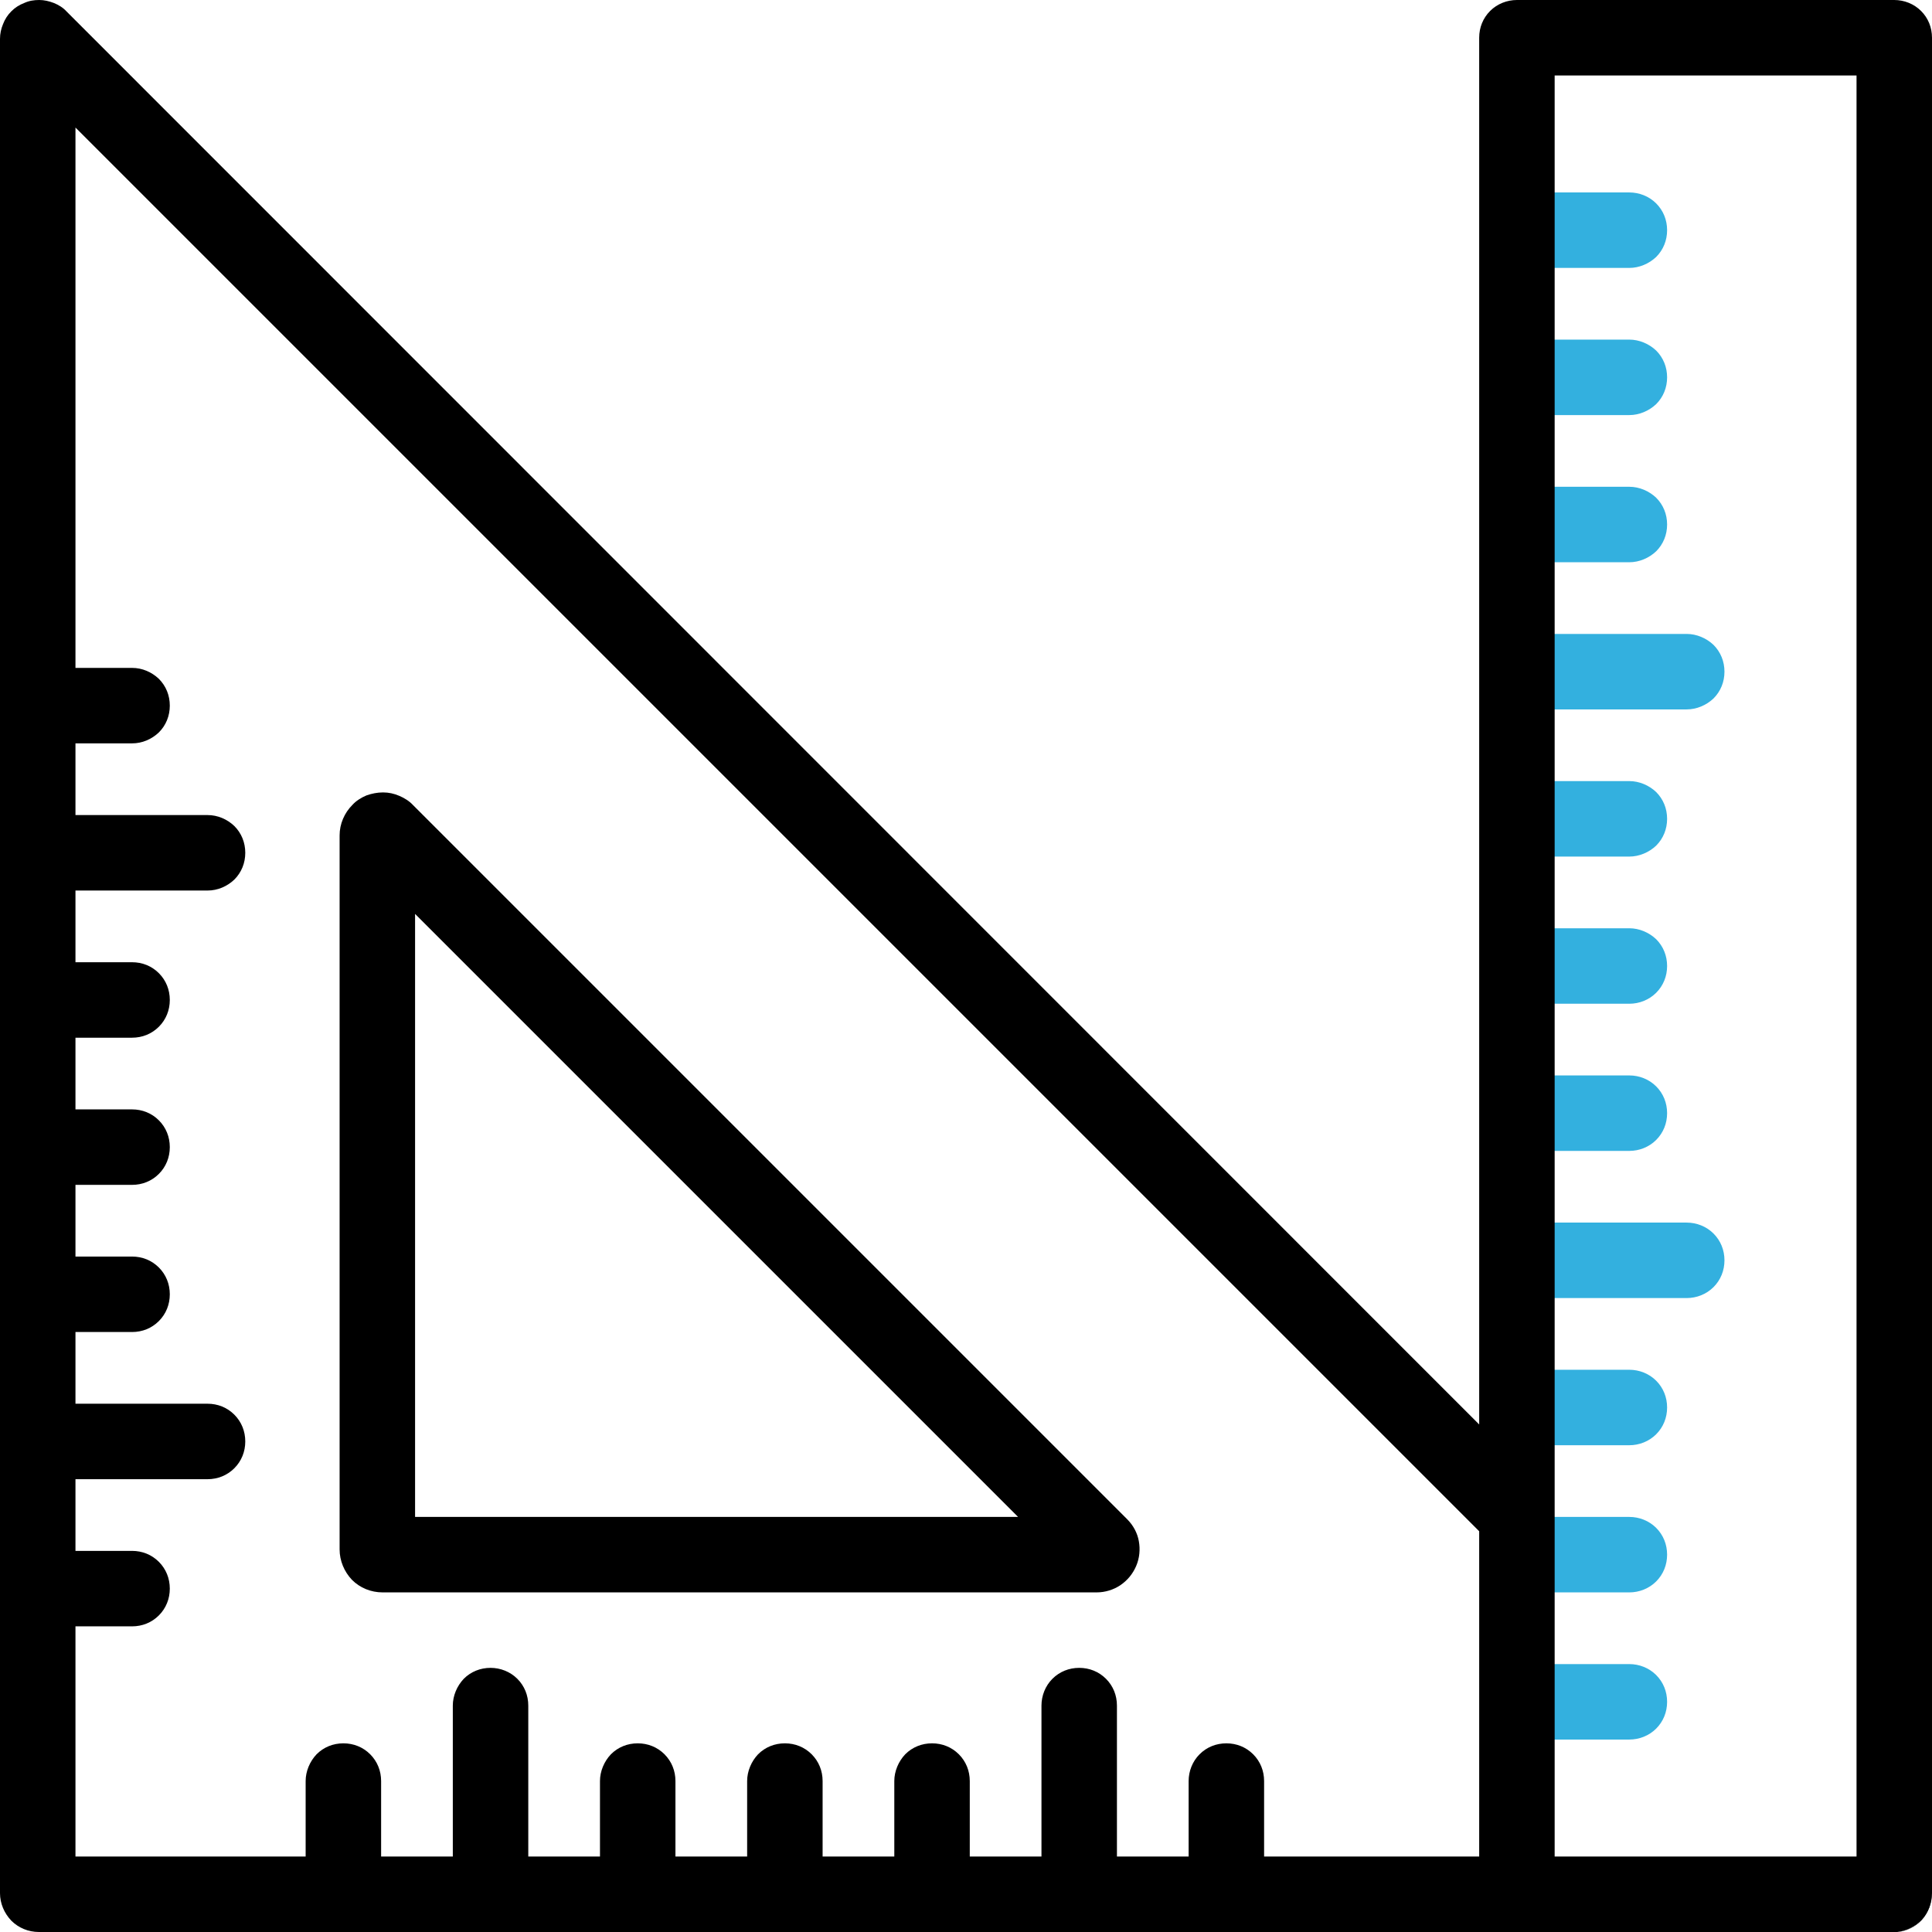 <?xml version="1.0" encoding="utf-8"?>
<!-- Generator: Adobe Illustrator 28.2.0, SVG Export Plug-In . SVG Version: 6.00 Build 0)  -->
<svg version="1.1" id="vector" xmlns="http://www.w3.org/2000/svg" xmlns:xlink="http://www.w3.org/1999/xlink" x="0px" y="0px"
	 viewBox="0 0 512 512" style="enable-background:new 0 0 512 512;" xml:space="preserve">
<style type="text/css">
	.st0{clip-path:url(#SVGID_00000069397459285141438480000007477223456673973127_);fill:#33B0DF;}
	.st1{fill:#33B0DF;}
</style>
<g id="g_0">
	<g>
		<defs>
			<rect id="SVGID_1_" y="0" width="512" height="512"/>
		</defs>
		<clipPath id="SVGID_00000008834748527672844640000003214792995589239718_">
			<use xlink:href="#SVGID_1_"  style="overflow:visible;"/>
		</clipPath>
		<path style="clip-path:url(#SVGID_00000008834748527672844640000003214792995589239718_);fill:#33B0DF;" d="M447,188h-40
			c-2.6,0-5.2-1.1-7.1-2.9c-1.9-1.9-2.9-4.4-2.9-7.1s1-5.2,2.9-7.1c1.9-1.9,4.4-2.9,7.1-2.9h40c2.6,0,5.2,1.1,7.1,2.9
			c1.9,1.9,2.9,4.4,2.9,7.1s-1,5.2-2.9,7.1C452.2,186.9,449.6,188,447,188z"/>
	</g>
	<path class="st1" d="M447,344h-40c-2.6,0-5.2-1-7.1-2.9c-1.9-1.9-2.9-4.4-2.9-7.1s1-5.2,2.9-7.1c1.9-1.9,4.4-2.9,7.1-2.9h40
		c2.6,0,5.2,1,7.1,2.9c1.9,1.9,2.9,4.4,2.9,7.1s-1,5.2-2.9,7.1C452.2,343,449.6,344,447,344z"/>
	<path class="st1" d="M431.8,71h-20c-2.6,0-5.2-1.1-7.1-2.9c-1.9-1.9-2.9-4.4-2.9-7.1s1-5.2,2.9-7.1c1.9-1.9,4.4-2.9,7.1-2.9h20
		c2.6,0,5.2,1,7.1,2.9c1.9,1.9,2.9,4.4,2.9,7.1s-1,5.2-2.9,7.1C437,69.9,434.4,71,431.8,71z"/>
	<path class="st1" d="M431.8,110h-20c-2.6,0-5.2-1.1-7.1-2.9c-1.9-1.9-2.9-4.4-2.9-7.1s1-5.2,2.9-7.1c1.9-1.9,4.4-2.9,7.1-2.9h20
		c2.6,0,5.2,1.1,7.1,2.9c1.9,1.9,2.9,4.4,2.9,7.1s-1,5.2-2.9,7.1C437,108.9,434.4,110,431.8,110z"/>
	<path class="st1" d="M431.8,149h-20c-2.6,0-5.2-1.1-7.1-2.9c-1.9-1.9-2.9-4.4-2.9-7.1s1-5.2,2.9-7.1c1.9-1.9,4.4-2.9,7.1-2.9h20
		c2.6,0,5.2,1.1,7.1,2.9c1.9,1.9,2.9,4.4,2.9,7.1s-1,5.2-2.9,7.1C437,147.9,434.4,149,431.8,149z"/>
	<path class="st1" d="M431.8,266h-20c-2.6,0-5.2-1-7.1-2.9c-1.9-1.9-2.9-4.4-2.9-7.1s1-5.2,2.9-7.1c1.9-1.9,4.4-2.9,7.1-2.9h20
		c2.6,0,5.2,1.1,7.1,2.9c1.9,1.9,2.9,4.4,2.9,7.1s-1,5.2-2.9,7.1C437,265,434.4,266,431.8,266z"/>
	<path class="st1" d="M431.8,305h-20c-2.6,0-5.2-1-7.1-2.9c-1.9-1.9-2.9-4.4-2.9-7.1s1-5.2,2.9-7.1c1.9-1.9,4.4-2.9,7.1-2.9h20
		c2.6,0,5.2,1,7.1,2.9c1.9,1.9,2.9,4.4,2.9,7.1s-1,5.2-2.9,7.1C437,304,434.4,305,431.8,305z"/>
	<path class="st1" d="M431.8,227h-20c-2.6,0-5.2-1.1-7.1-2.9c-1.9-1.9-2.9-4.4-2.9-7.1s1-5.2,2.9-7.1c1.9-1.9,4.4-2.9,7.1-2.9h20
		c2.6,0,5.2,1.1,7.1,2.9c1.9,1.9,2.9,4.4,2.9,7.1s-1,5.2-2.9,7.1C437,225.9,434.4,227,431.8,227z"/>
	<path class="st1" d="M431.8,422h-20c-2.6,0-5.2-1-7.1-2.9c-1.9-1.9-2.9-4.4-2.9-7.1s1-5.2,2.9-7.1c1.9-1.9,4.4-2.9,7.1-2.9h20
		c2.6,0,5.2,1,7.1,2.9c1.9,1.9,2.9,4.4,2.9,7.1s-1,5.2-2.9,7.1C437,421,434.4,422,431.8,422z"/>
	<path class="st1" d="M431.8,461h-20c-2.6,0-5.2-1-7.1-2.9c-1.9-1.9-2.9-4.4-2.9-7.1s1-5.2,2.9-7.1c1.9-1.9,4.4-2.9,7.1-2.9h20
		c2.6,0,5.2,1,7.1,2.9c1.9,1.9,2.9,4.4,2.9,7.1s-1,5.2-2.9,7.1C437,460,434.4,461,431.8,461z"/>
	<path class="st1" d="M431.8,383h-20c-2.6,0-5.2-1-7.1-2.9c-1.9-1.9-2.9-4.4-2.9-7.1s1-5.2,2.9-7.1c1.9-1.9,4.4-2.9,7.1-2.9h20
		c2.6,0,5.2,1,7.1,2.9c1.9,1.9,2.9,4.4,2.9,7.1s-1,5.2-2.9,7.1C437,382,434.4,383,431.8,383z"/>
	<path d="M130,502c-2.7,0-5.2-1-7.1-2.9c-1.9-1.9-2.9-4.4-2.9-7.1v-40c0-2.6,1.1-5.2,2.9-7.1c1.9-1.9,4.4-2.9,7.1-2.9
		c2.6,0,5.2,1,7.1,2.9c1.9,1.9,2.9,4.4,2.9,7.1v40c0,2.6-1.1,5.2-2.9,7.1C135.2,501,132.6,502,130,502z"/>
	<path d="M286,502c-2.6,0-5.2-1-7.1-2.9c-1.9-1.9-2.9-4.4-2.9-7.1v-40c0-2.6,1-5.2,2.9-7.1c1.9-1.9,4.4-2.9,7.1-2.9s5.2,1,7.1,2.9
		c1.9,1.9,2.9,4.4,2.9,7.1v40c0,2.6-1,5.2-2.9,7.1C291.2,501,288.6,502,286,502z"/>
	<path d="M91,502c-2.7,0-5.2-1-7.1-2.9c-1.9-1.9-2.9-4.4-2.9-7.1v-20c0-2.6,1.1-5.2,2.9-7.1c1.9-1.9,4.4-2.9,7.1-2.9s5.2,1,7.1,2.9
		c1.9,1.9,2.9,4.4,2.9,7.1v20c0,1.3-0.3,2.6-0.8,3.8c-0.5,1.2-1.2,2.3-2.2,3.2s-2,1.7-3.2,2.2C93.6,501.7,92.3,502,91,502z"/>
	<path d="M208,502c-2.6,0-5.2-1-7.1-2.9c-1.9-1.9-2.9-4.4-2.9-7.1v-20c0-2.6,1.1-5.2,2.9-7.1c1.9-1.9,4.4-2.9,7.1-2.9s5.2,1,7.1,2.9
		c1.9,1.9,2.9,4.4,2.9,7.1v20c0,2.6-1.1,5.2-2.9,7.1C213.2,501,210.6,502,208,502z"/>
	<path d="M247,502c-2.6,0-5.2-1-7.1-2.9c-1.9-1.9-2.9-4.4-2.9-7.1v-20c0-2.6,1.1-5.2,2.9-7.1c1.9-1.9,4.4-2.9,7.1-2.9s5.2,1,7.1,2.9
		c1.9,1.9,2.9,4.4,2.9,7.1v20c0,2.6-1.1,5.2-2.9,7.1C252.2,501,249.6,502,247,502z"/>
	<path d="M169,502c-2.6,0-5.2-1-7.1-2.9c-1.9-1.9-2.9-4.4-2.9-7.1v-20c0-2.6,1.1-5.2,2.9-7.1c1.9-1.9,4.4-2.9,7.1-2.9s5.2,1,7.1,2.9
		c1.9,1.9,2.9,4.4,2.9,7.1v20c0,2.6-1.1,5.2-2.9,7.1C174.2,501,171.6,502,169,502z"/>
	<path d="M325,502c-2.6,0-5.2-1-7.1-2.9c-1.9-1.9-2.9-4.4-2.9-7.1v-20c0-2.6,1-5.2,2.9-7.1c1.9-1.9,4.4-2.9,7.1-2.9s5.2,1,7.1,2.9
		c1.9,1.9,2.9,4.4,2.9,7.1v20c0,2.6-1,5.2-2.9,7.1C330.2,501,327.6,502,325,502z"/>
	<path d="M55,236H15c-2.6,0-5.2-1.1-7.1-2.9C6.1,231.2,5,228.6,5,226s1.1-5.2,2.9-7.1c1.9-1.9,4.4-2.9,7.1-2.9h40
		c2.7,0,5.2,1.1,7.1,2.9c1.9,1.9,2.9,4.4,2.9,7.1s-1,5.2-2.9,7.1C60.2,234.9,57.7,236,55,236z"/>
	<path d="M55,392H15c-2.6,0-5.2-1-7.1-2.9C6.1,387.2,5,384.6,5,382s1.1-5.2,2.9-7.1c1.9-1.9,4.4-2.9,7.1-2.9h40c2.7,0,5.2,1,7.1,2.9
		c1.9,1.9,2.9,4.4,2.9,7.1s-1,5.2-2.9,7.1C60.2,391,57.7,392,55,392z"/>
	<path d="M35,197H15c-2.6,0-5.2-1.1-7.1-2.9C6.1,192.2,5,189.6,5,187s1.1-5.2,2.9-7.1c1.9-1.9,4.4-2.9,7.1-2.9h20
		c2.7,0,5.2,1.1,7.1,2.9c1.9,1.9,2.9,4.4,2.9,7.1s-1,5.2-2.9,7.1C40.2,195.9,37.7,197,35,197z"/>
	<path d="M35,314H15c-2.6,0-5.2-1-7.1-2.9C6.1,309.2,5,306.6,5,304s1.1-5.2,2.9-7.1c1.9-1.9,4.4-2.9,7.1-2.9h20c2.7,0,5.2,1,7.1,2.9
		c1.9,1.9,2.9,4.4,2.9,7.1s-1,5.2-2.9,7.1C40.2,313,37.7,314,35,314z"/>
	<path d="M35,353H15c-2.6,0-5.2-1-7.1-2.9C6.1,348.2,5,345.6,5,343s1.1-5.2,2.9-7.1c1.9-1.9,4.4-2.9,7.1-2.9h20c2.7,0,5.2,1,7.1,2.9
		c1.9,1.9,2.9,4.4,2.9,7.1s-1,5.2-2.9,7.1C40.2,352,37.7,353,35,353z"/>
	<path d="M35,275H15c-2.6,0-5.2-1-7.1-2.9C6.1,270.2,5,267.6,5,265s1.1-5.2,2.9-7.1c1.9-1.9,4.4-2.9,7.1-2.9h20c2.7,0,5.2,1,7.1,2.9
		c1.9,1.9,2.9,4.4,2.9,7.1s-1,5.2-2.9,7.1C40.2,274,37.7,275,35,275z"/>
	<path d="M35,431H15c-2.6,0-5.2-1-7.1-2.9C6.1,426.2,5,423.6,5,421s1.1-5.2,2.9-7.1c1.9-1.9,4.4-2.9,7.1-2.9h20c2.7,0,5.2,1,7.1,2.9
		c1.9,1.9,2.9,4.4,2.9,7.1s-1,5.2-2.9,7.1C40.2,430,37.7,431,35,431z"/>
	<path d="M502,0H402c-2.6,0-5.2,1-7.1,2.9C393,4.8,392,7.3,392,10v367.5L17.6,3c-0.9-1-2.1-1.7-3.3-2.2C13,0.3,11.7,0,10.4,0
		C9,0,7.7,0.2,6.4,0.8C5.1,1.3,4,2,3,3c-1,1-1.7,2.1-2.2,3.4C0.3,7.6,0,8.9,0,10.3v491.4c0,2.7,1.1,5.3,3,7.3c1.9,1.9,4.5,3,7.3,3
		h492h0.5c2.5-0.3,4.9-1.5,6.6-3.4c1.7-1.9,2.6-4.4,2.6-6.9V10c0-2.7-1-5.2-2.9-7.1C507.2,1,504.6,0,502,0z M20,33.8l372,372V492H20
		V33.8z M492,492h-80V20h80V492z"/>
	<path d="M110,242.2L269.8,402H110V242.2z M101.5,210c-1.5,0-3,0.3-4.4,0.8c-1.4,0.6-2.7,1.4-3.7,2.5c-1.1,1.1-1.9,2.3-2.5,3.7
		c-0.6,1.4-0.9,2.9-0.9,4.4v189.2c0,3,1.2,5.9,3.3,8.1c2.1,2.1,5,3.3,8.1,3.3h189.2c2.3,0,4.5-0.7,6.3-1.9c1.9-1.3,3.3-3,4.2-5.1
		c0.9-2.1,1.1-4.4,0.7-6.6s-1.5-4.2-3.1-5.8L109.5,213.4c-1-1.1-2.3-1.9-3.7-2.5C104.4,210.3,103,210,101.5,210L101.5,210z"/>
	<path d="M502.8,512c2.5-0.2,4.8-1.4,6.5-3.2c1.7-1.9,2.6-4.3,2.6-6.8v-0.4c0,2.6-0.9,5-2.6,6.9C507.7,510.5,505.4,511.7,502.8,512z
		"/>
</g>
</svg>
